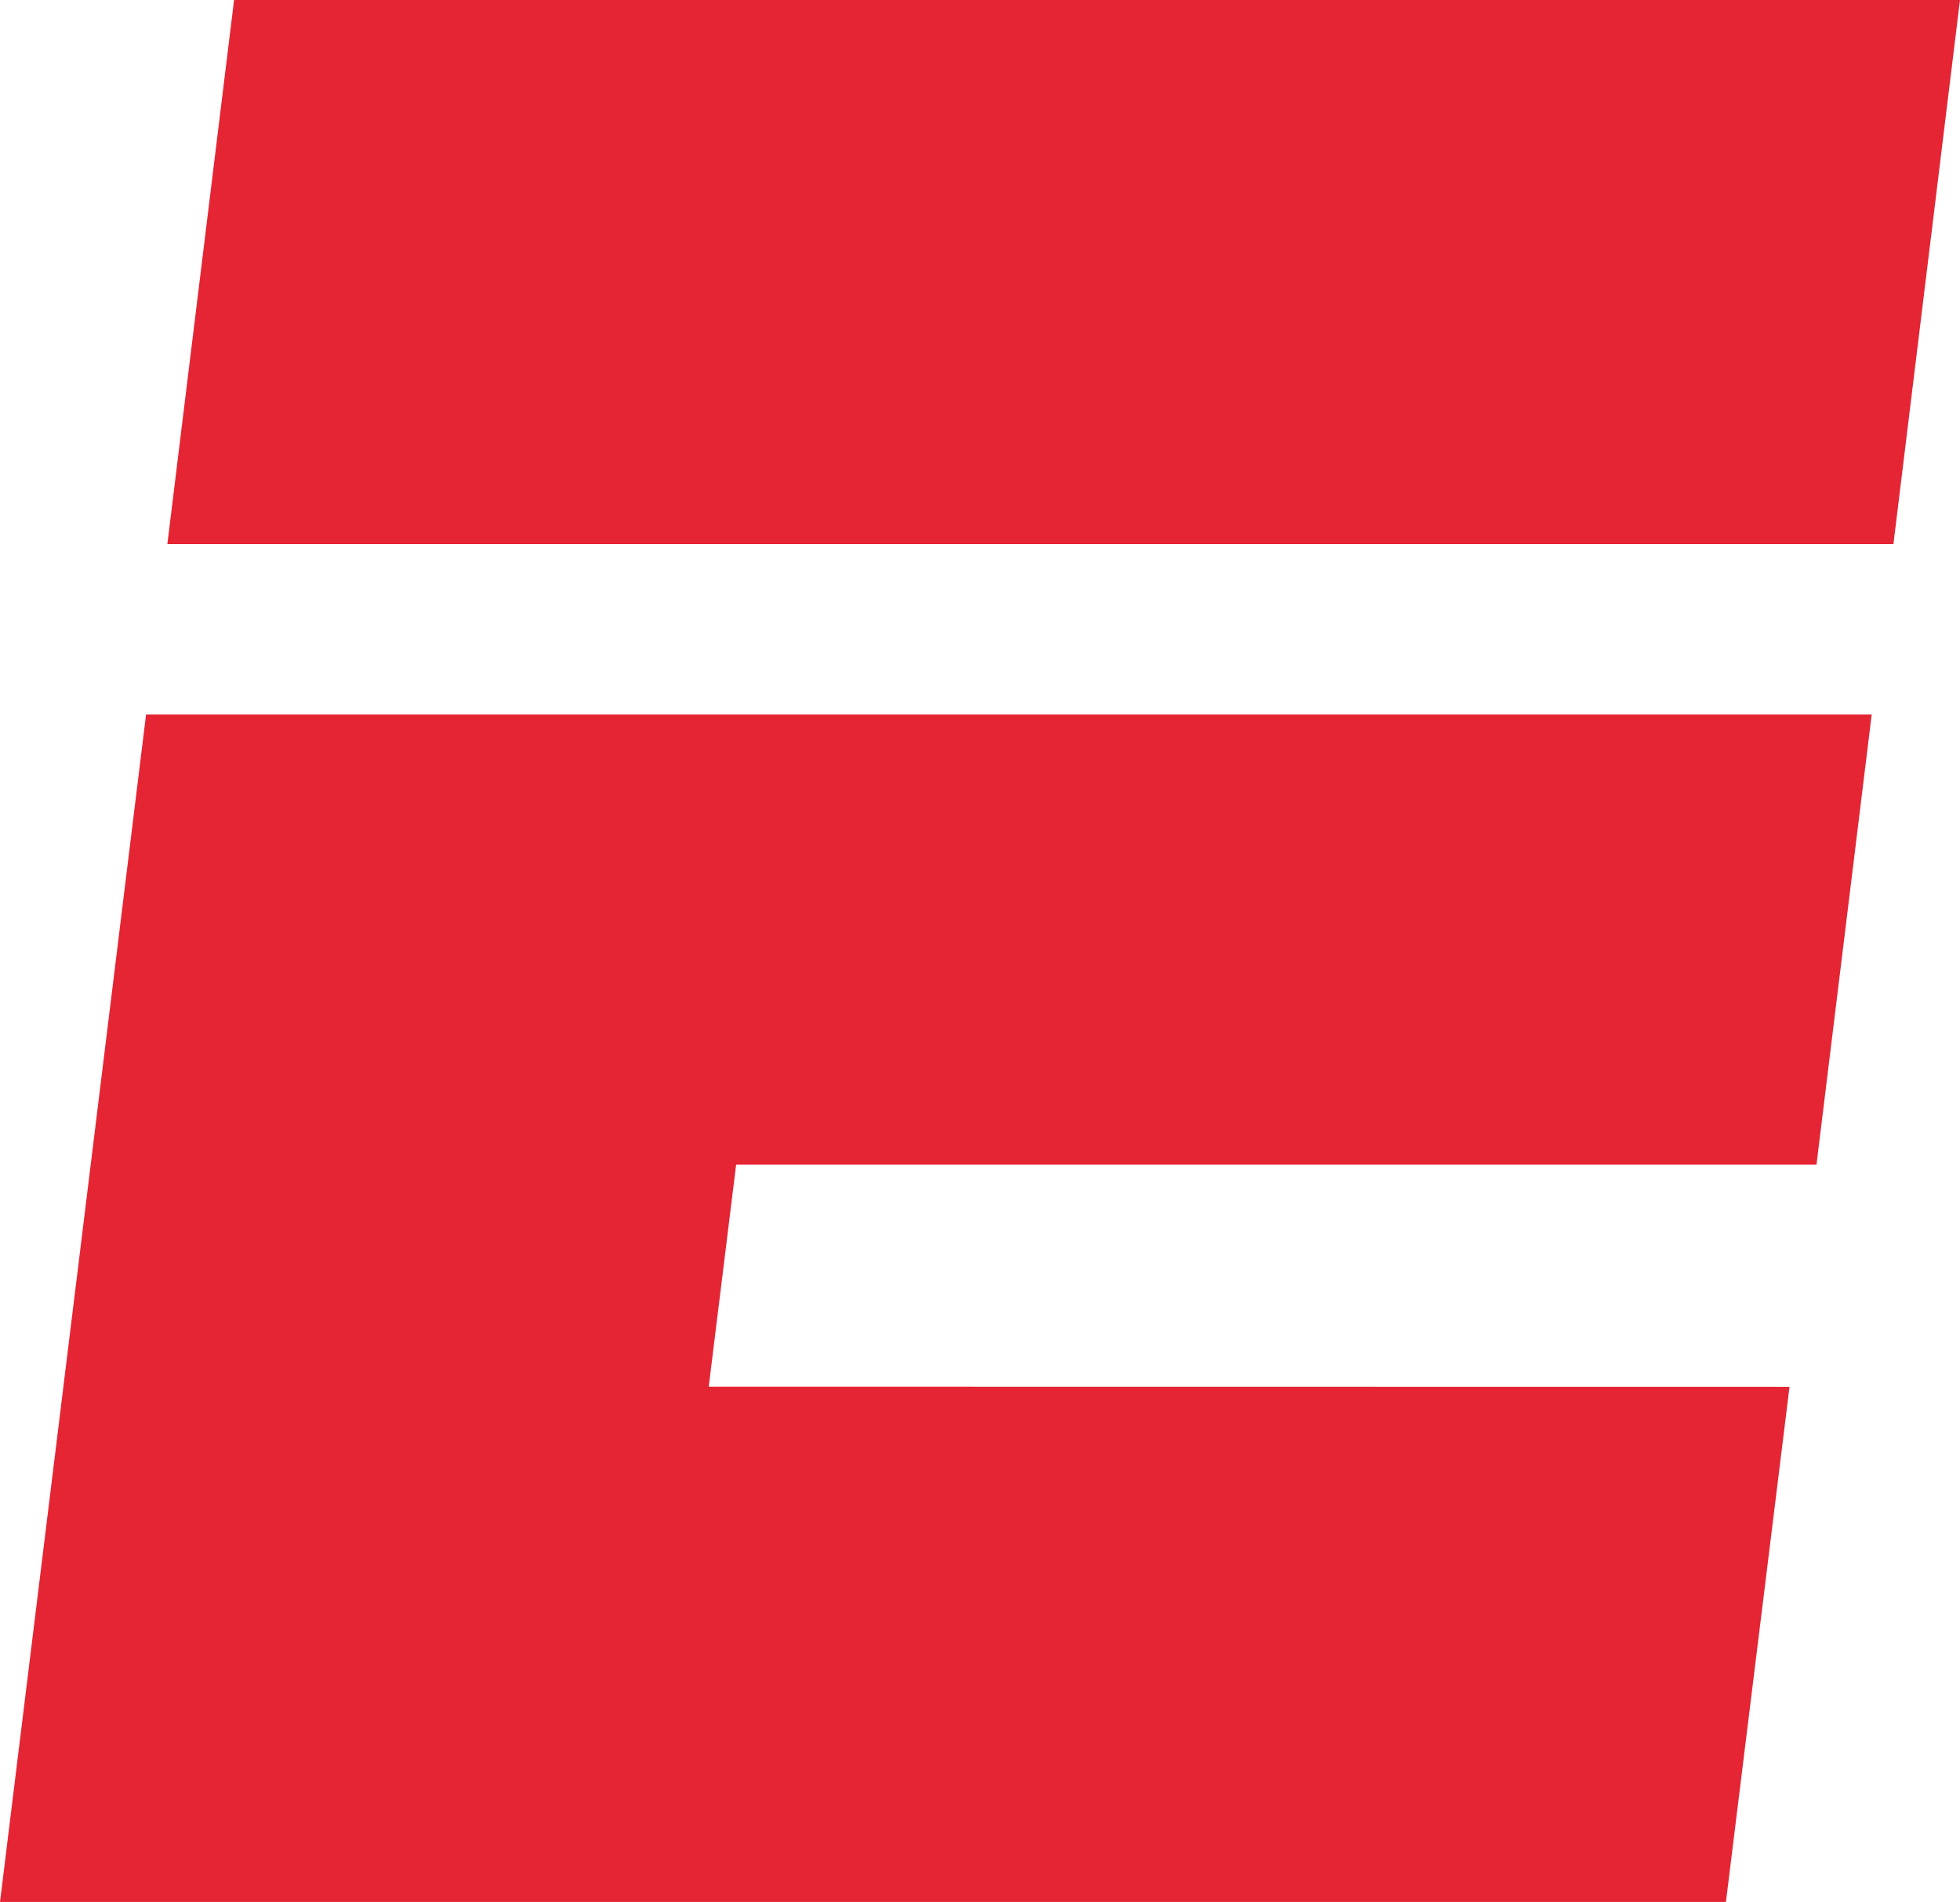 <svg xmlns="http://www.w3.org/2000/svg" viewBox="0 0 138.08 133.99"><defs><style>.cls-1{fill:#e52534;}</style></defs><g id="Layer_2" data-name="Layer 2"><g id="Layer_1-2" data-name="Layer 1"><polygon class="cls-1" points="10.29 50.34 0 133.99 121.59 133.99 126.07 97.7 49.93 97.69 51.86 82.05 127.97 82.05 131.86 50.34 10.3 50.34 10.29 50.34"/><polygon class="cls-1" points="16.49 0 11.79 38.33 133.39 38.33 138.08 0 16.49 0 16.49 0 16.49 0"/></g></g></svg>